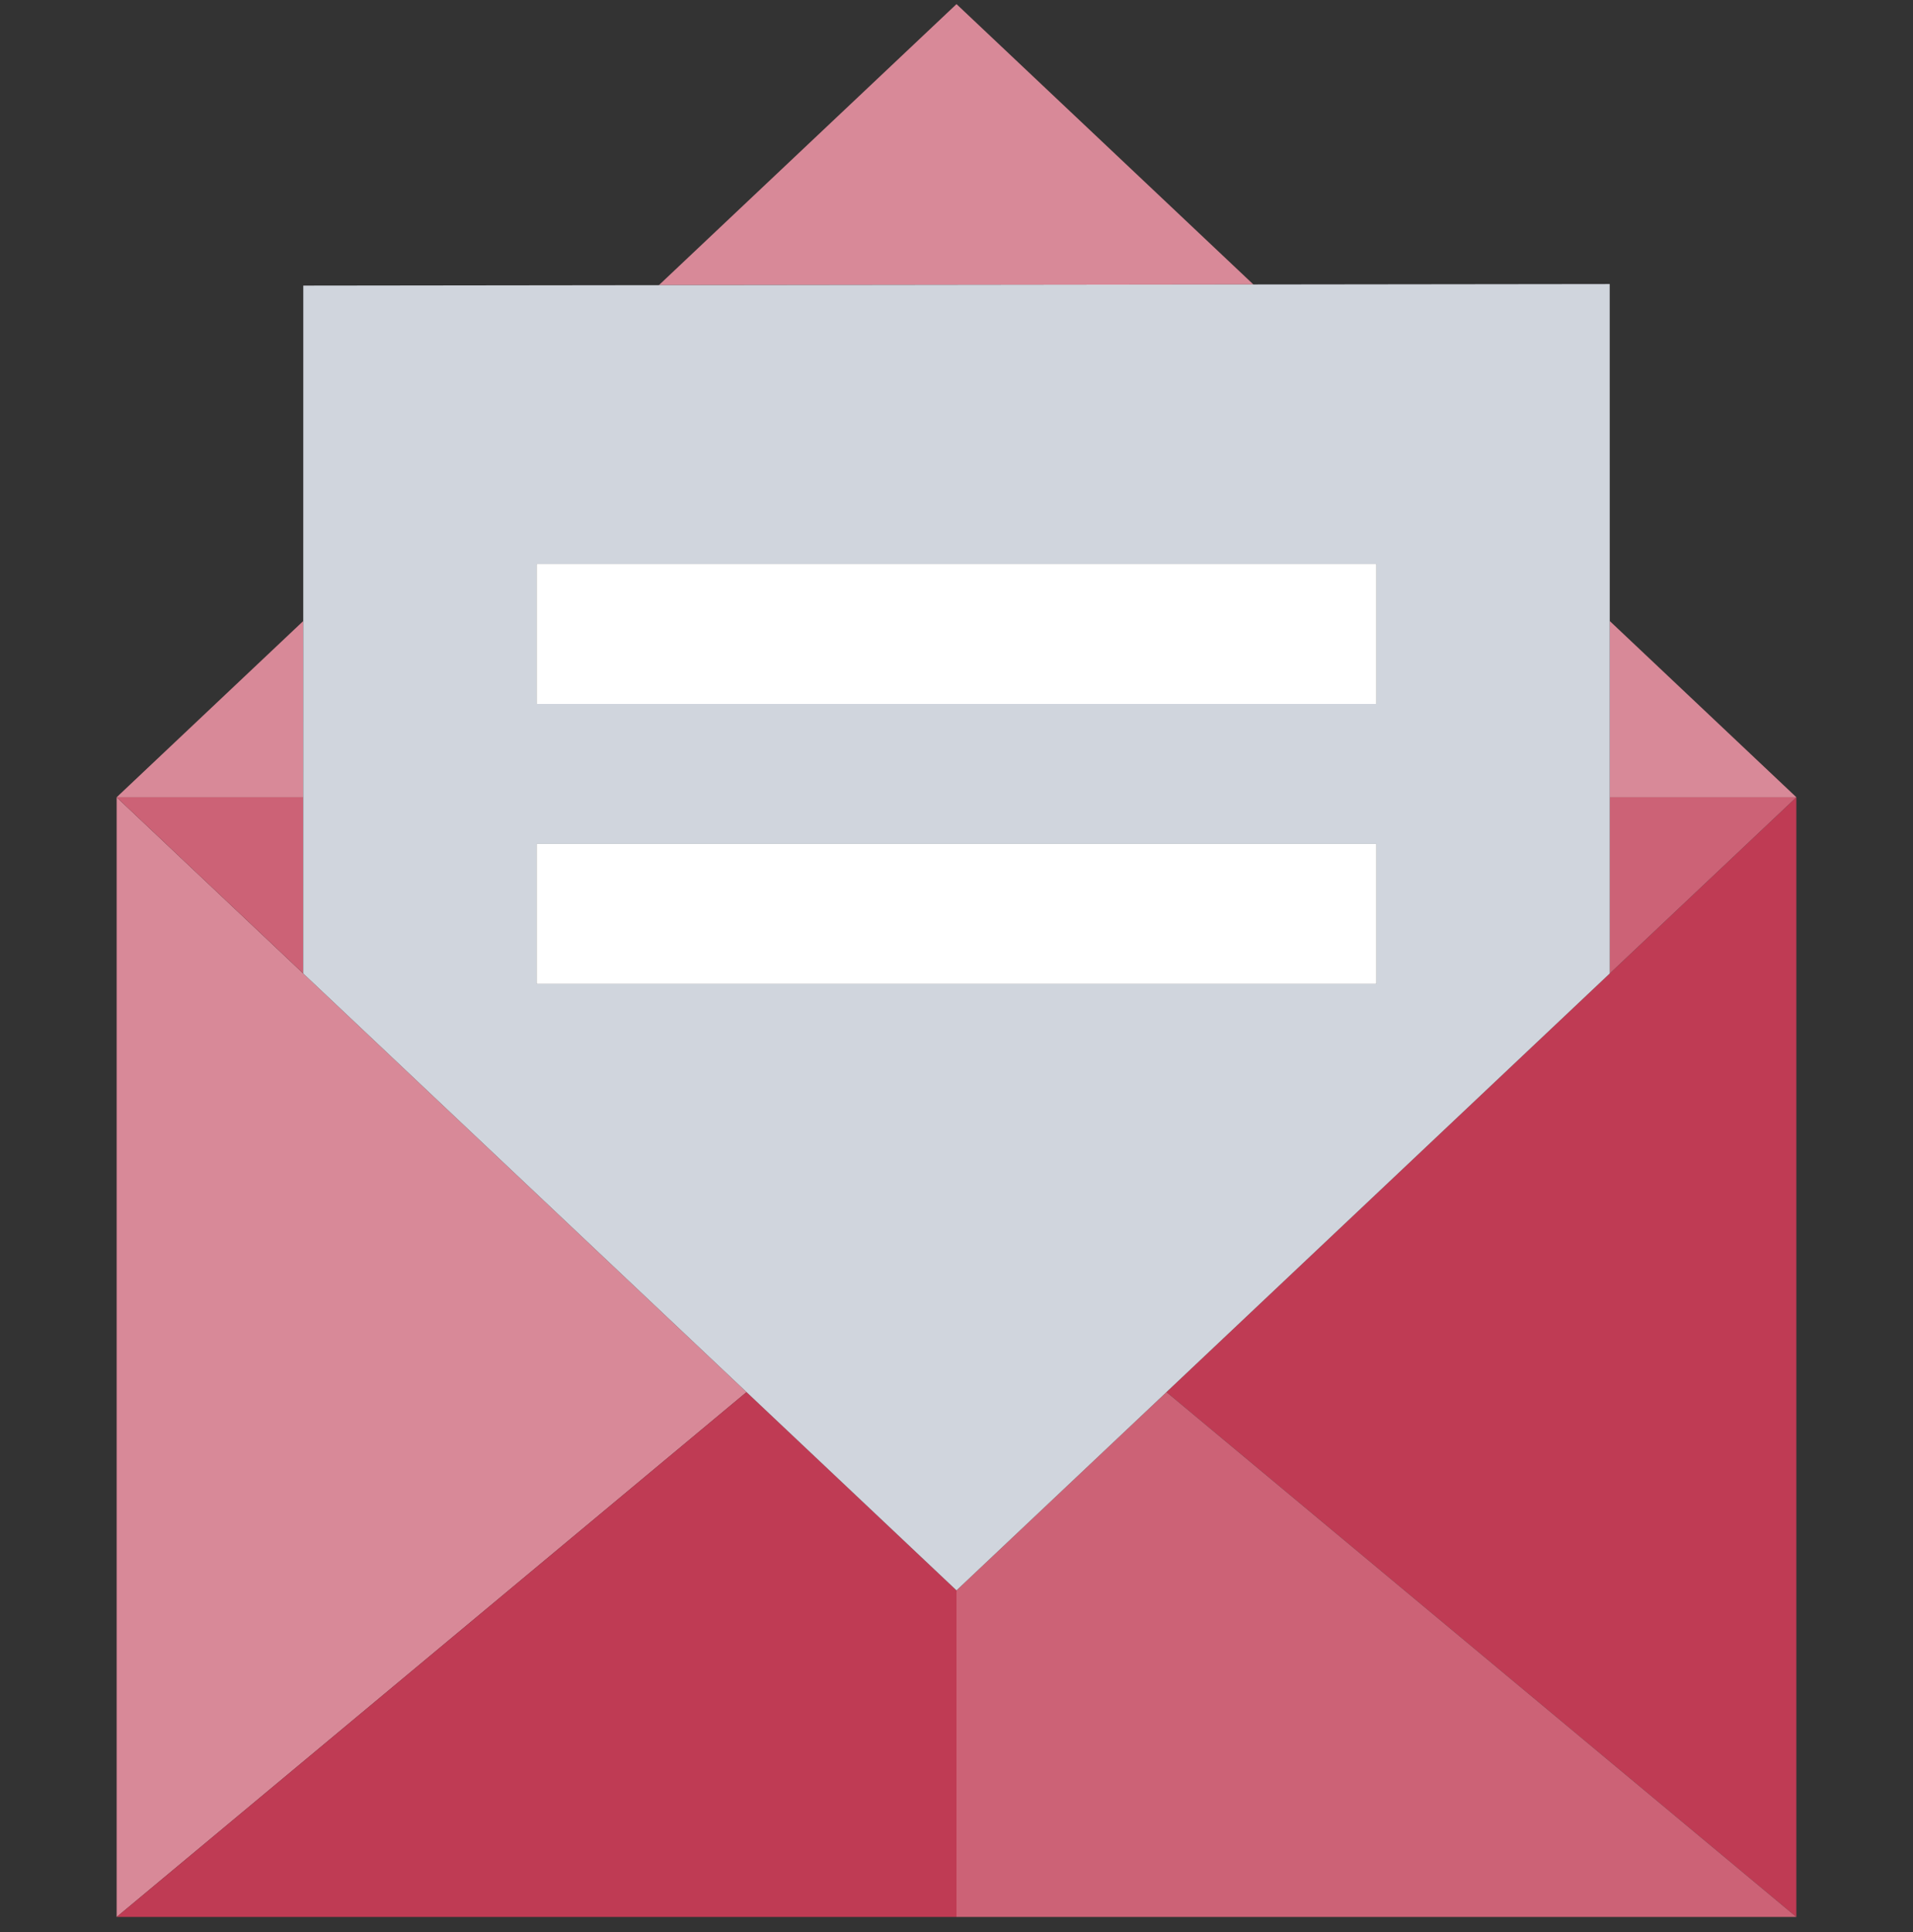 <svg width="100" height="101" viewBox="0 0 100 101" fill="none" xmlns="http://www.w3.org/2000/svg">
<rect x="0" y="0" width="100" height="101" fill="#333333" stroke="none"/>
<g clip-path="url(#clip0_208_30131)">
<path d="M84.149 50.891V50.891L60.976 72.776L93.902 100.215V41.679L84.149 50.891Z" fill="#BF3B54"/>
<path d="M6.098 41.679V100.215L39.025 72.776L6.098 41.679Z" fill="#D88998"/>
<path d="M39.025 72.775L6.098 100.214H50V83.141L39.025 72.775Z" fill="#BF3B54"/>
<path d="M50 83.141V100.214H93.902L60.976 72.775L50 83.141Z" fill="#CC6276"/>
<path d="M15.852 32.466L6.098 41.678H15.851L15.852 32.466Z" fill="#D88998"/>
<path d="M93.903 41.678L84.148 32.465L84.148 41.678H93.903Z" fill="#D88998"/>
<path d="M50 0.215L34.442 14.908L65.519 14.871L50 0.215Z" fill="#D88998"/>
<path d="M84.149 50.891L93.903 41.679H84.148L84.149 50.891Z" fill="#CC6276"/>
<path d="M50 83.142L15.85 50.89L15.851 41.679H6.098L39.025 72.776L50 83.142Z" fill="#CC6276"/>
<path d="M15.85 50.889L50 83.141L60.976 72.775L84.149 50.89V50.89L84.148 41.678L84.148 32.465L84.146 14.849L65.519 14.871L34.442 14.908L15.854 14.93L15.852 32.465L15.851 41.678L15.85 50.889ZM28.049 44.117H71.951V51.434H28.049V44.117ZM28.049 36.8V29.483H71.951V36.8H28.049Z" fill="#D0D5DD"/>
<path d="M71.951 29.483H28.049V36.8H71.951V29.483Z" fill="white"/>
<path d="M71.951 44.117H28.049V51.434H71.951V44.117Z" fill="white"/>
</g>
<defs>
<clipPath id="clip0_208_30131">
<rect width="100" height="100" fill="white" transform="translate(0 0.215)"/>
</clipPath>
</defs>
</svg>
